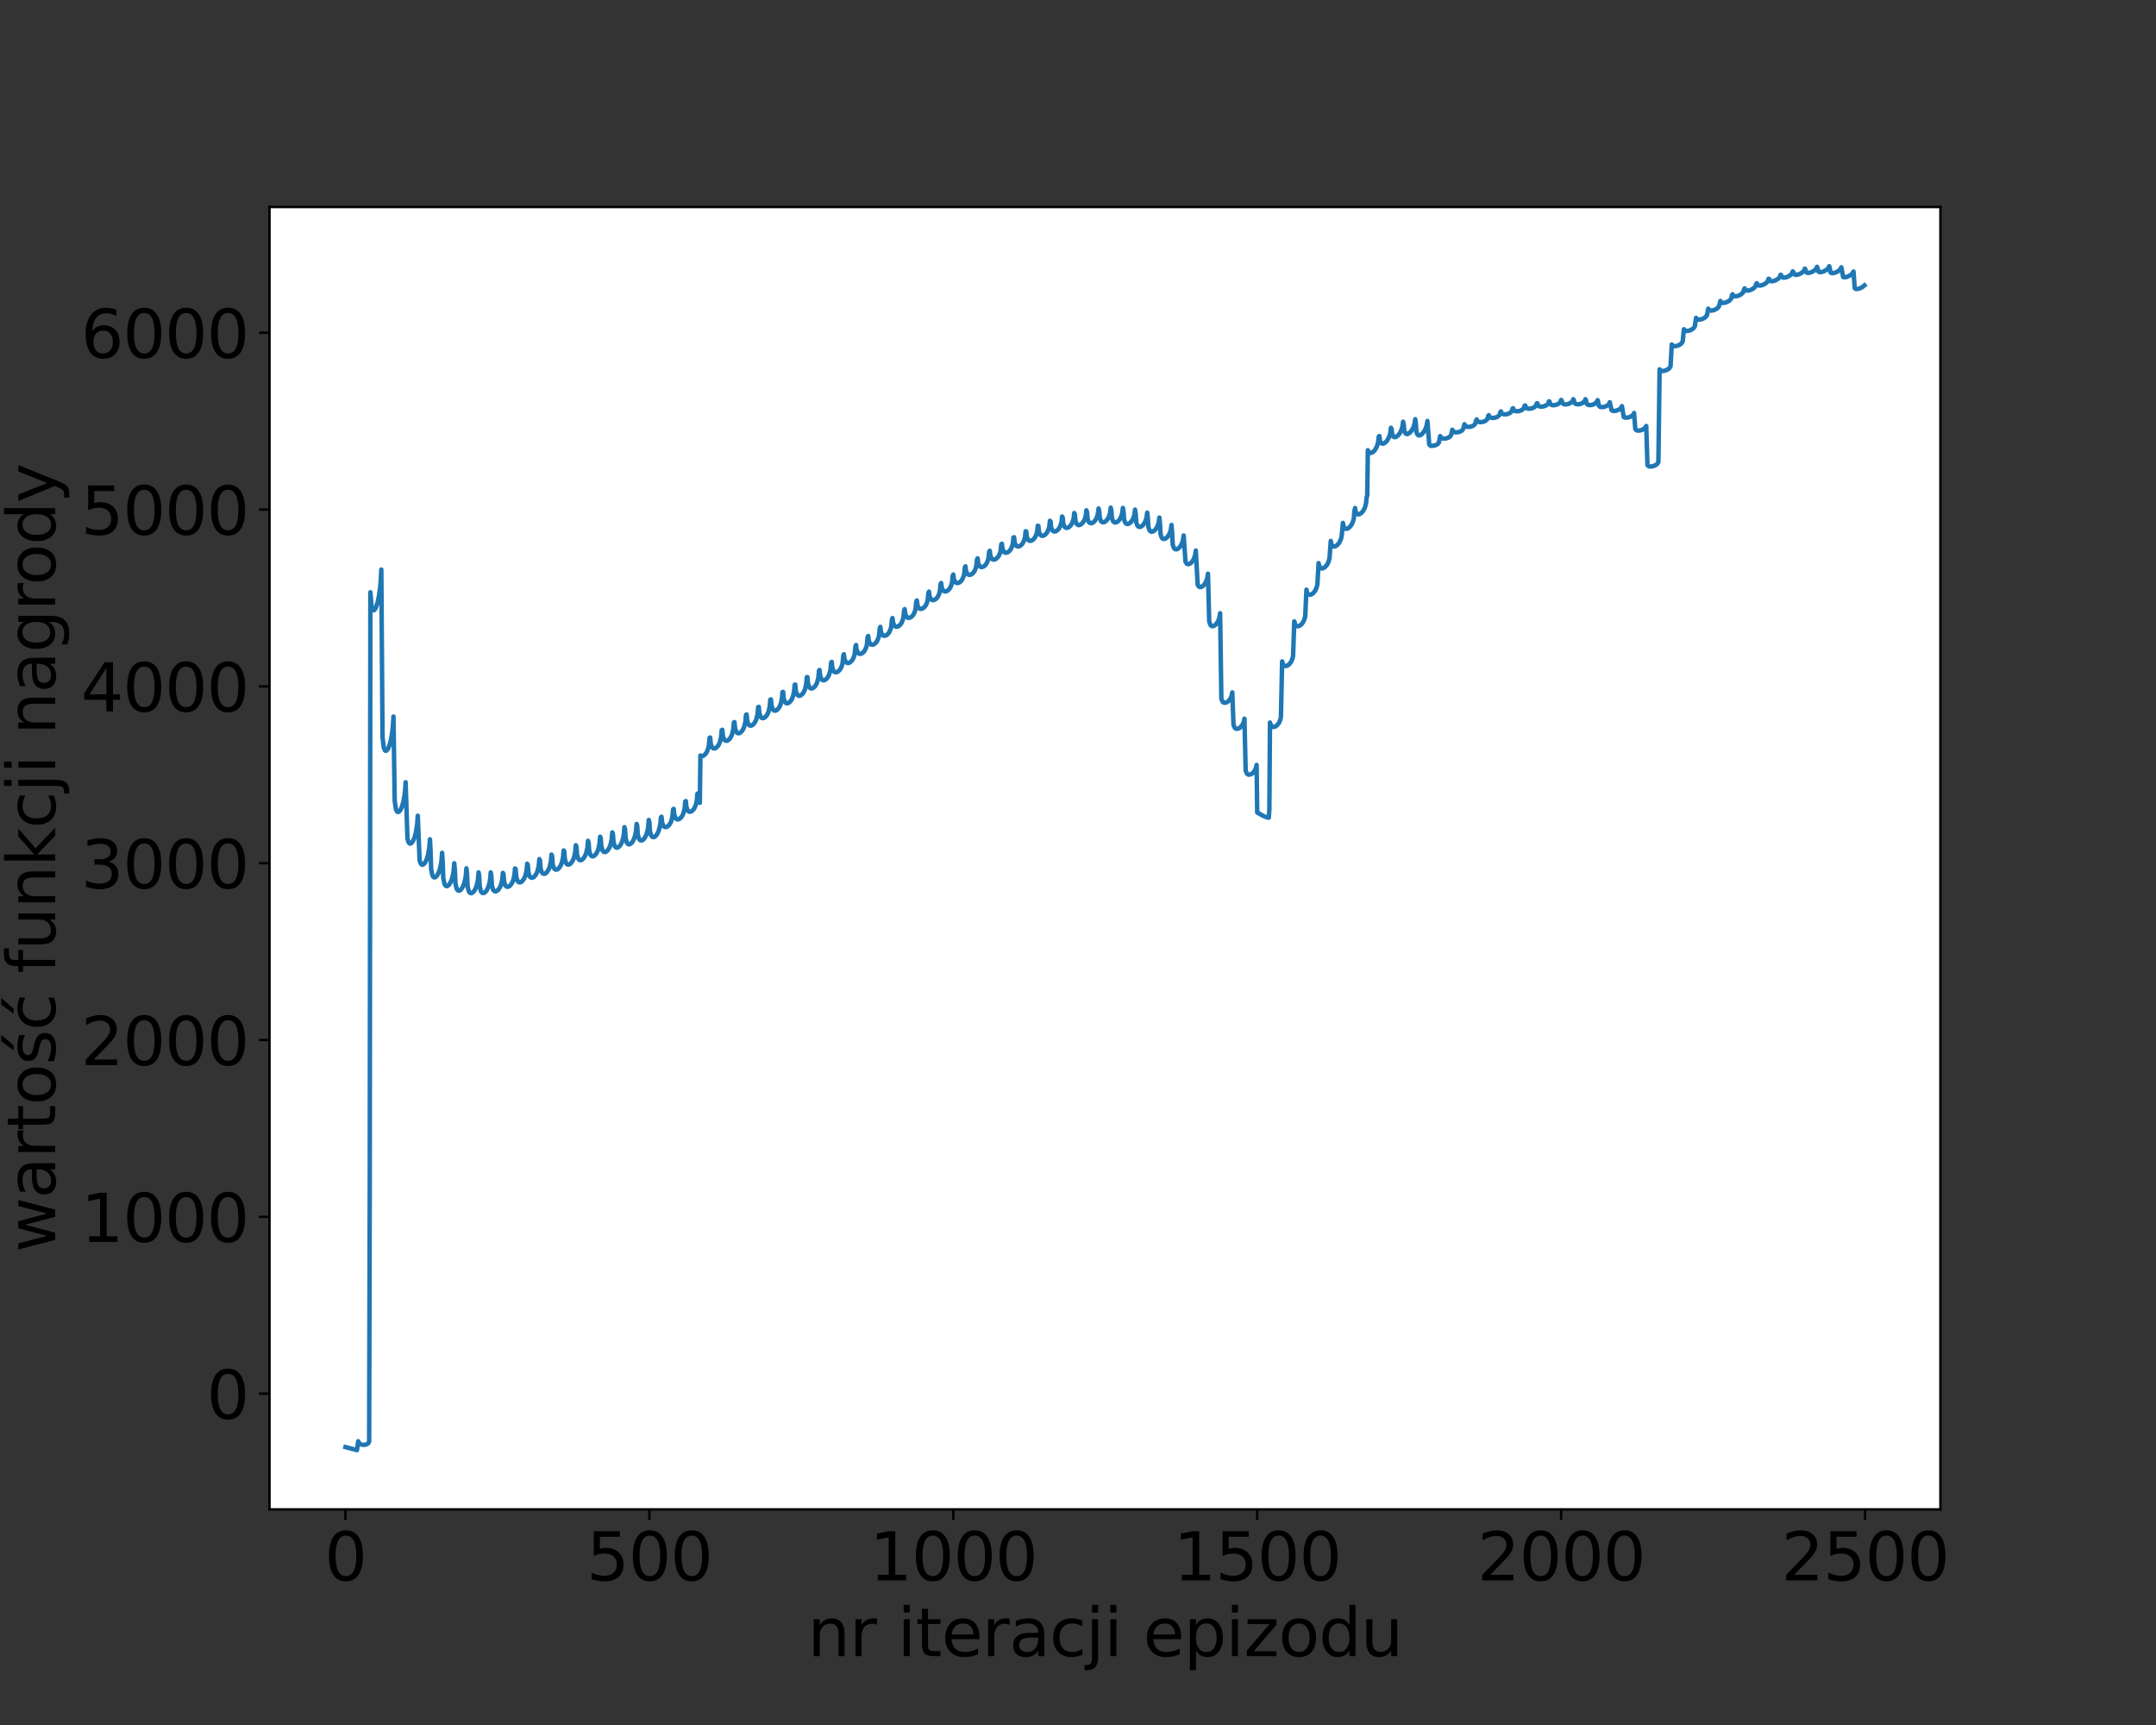 <?xml version="1.0" encoding="utf-8" standalone="no"?>
<!DOCTYPE svg PUBLIC "-//W3C//DTD SVG 1.1//EN"
  "http://www.w3.org/Graphics/SVG/1.1/DTD/svg11.dtd">
<svg height="576pt" version="1.1" viewBox="0 0 720 576" width="720pt" xmlns="http://www.w3.org/2000/svg" xmlns:xlink="http://www.w3.org/1999/xlink">
 <rect x="0" y="0" width="720" height="576" fill="#333333" stroke="none"/>
 <defs>
  <style type="text/css">*{stroke-linecap:butt;stroke-linejoin:round;}</style>
 </defs>
 <g id="figure_1">
  <g id="patch_1">
   <path d="M 0 576 
L 720 576 
L 720 0 
L 0 0 
z
" style="fill:none;"/>
  </g>
  <g id="axes_1">
   <g id="patch_2">
    <path d="M 90 504 
L 648 504 
L 648 69.12 
L 90 69.12 
z
" style="fill:#ffffff;"/>
   </g>
   <g id="matplotlib.axis_1">
    <g id="xtick_1">
     <g id="line2d_1">
      <defs>
       <path d="M 0 0 
L 0 3.5 
" id="m84326b8150" style="stroke:#000000;stroke-width:0.8;"/>
      </defs>
      <g>
       <use style="stroke:#000000;stroke-width:0.8;" x="115.364" xlink:href="#m84326b8150" y="504"/>
      </g>
     </g>
     <g id="text_1">
      <!-- 0 -->
      <g transform="translate(108.365 527.717)scale(0.22 -0.22)">
       <defs>
        <path d="M 2034 4250 
Q 1547 4250 1301 3770 
Q 1056 3291 1056 2328 
Q 1056 1369 1301 889 
Q 1547 409 2034 409 
Q 2525 409 2770 889 
Q 3016 1369 3016 2328 
Q 3016 3291 2770 3770 
Q 2525 4250 2034 4250 
z
M 2034 4750 
Q 2819 4750 3233 4129 
Q 3647 3509 3647 2328 
Q 3647 1150 3233 529 
Q 2819 -91 2034 -91 
Q 1250 -91 836 529 
Q 422 1150 422 2328 
Q 422 3509 836 4129 
Q 1250 4750 2034 4750 
z
" id="DejaVuSans-30" transform="scale(0.016)"/>
       </defs>
       <use xlink:href="#DejaVuSans-30"/>
      </g>
     </g>
    </g>
    <g id="xtick_2">
     <g id="line2d_2">
      <g>
       <use style="stroke:#000000;stroke-width:0.8;" x="216.859" xlink:href="#m84326b8150" y="504"/>
      </g>
     </g>
     <g id="text_2">
      <!-- 500 -->
      <g transform="translate(195.863 527.717)scale(0.22 -0.22)">
       <defs>
        <path d="M 691 4666 
L 3169 4666 
L 3169 4134 
L 1269 4134 
L 1269 2991 
Q 1406 3038 1543 3061 
Q 1681 3084 1819 3084 
Q 2600 3084 3056 2656 
Q 3513 2228 3513 1497 
Q 3513 744 3044 326 
Q 2575 -91 1722 -91 
Q 1428 -91 1123 -41 
Q 819 9 494 109 
L 494 744 
Q 775 591 1075 516 
Q 1375 441 1709 441 
Q 2250 441 2565 725 
Q 2881 1009 2881 1497 
Q 2881 1984 2565 2268 
Q 2250 2553 1709 2553 
Q 1456 2553 1204 2497 
Q 953 2441 691 2322 
L 691 4666 
z
" id="DejaVuSans-35" transform="scale(0.016)"/>
       </defs>
       <use xlink:href="#DejaVuSans-35"/>
       <use x="63.623" xlink:href="#DejaVuSans-30"/>
       <use x="127.246" xlink:href="#DejaVuSans-30"/>
      </g>
     </g>
    </g>
    <g id="xtick_3">
     <g id="line2d_3">
      <g>
       <use style="stroke:#000000;stroke-width:0.8;" x="318.354" xlink:href="#m84326b8150" y="504"/>
      </g>
     </g>
     <g id="text_3">
      <!-- 1000 -->
      <g transform="translate(290.359 527.717)scale(0.22 -0.22)">
       <defs>
        <path d="M 794 531 
L 1825 531 
L 1825 4091 
L 703 3866 
L 703 4441 
L 1819 4666 
L 2450 4666 
L 2450 531 
L 3481 531 
L 3481 0 
L 794 0 
L 794 531 
z
" id="DejaVuSans-31" transform="scale(0.016)"/>
       </defs>
       <use xlink:href="#DejaVuSans-31"/>
       <use x="63.623" xlink:href="#DejaVuSans-30"/>
       <use x="127.246" xlink:href="#DejaVuSans-30"/>
       <use x="190.869" xlink:href="#DejaVuSans-30"/>
      </g>
     </g>
    </g>
    <g id="xtick_4">
     <g id="line2d_4">
      <g>
       <use style="stroke:#000000;stroke-width:0.8;" x="419.849" xlink:href="#m84326b8150" y="504"/>
      </g>
     </g>
     <g id="text_4">
      <!-- 1500 -->
      <g transform="translate(391.854 527.717)scale(0.22 -0.22)">
       <use xlink:href="#DejaVuSans-31"/>
       <use x="63.623" xlink:href="#DejaVuSans-35"/>
       <use x="127.246" xlink:href="#DejaVuSans-30"/>
       <use x="190.869" xlink:href="#DejaVuSans-30"/>
      </g>
     </g>
    </g>
    <g id="xtick_5">
     <g id="line2d_5">
      <g>
       <use style="stroke:#000000;stroke-width:0.8;" x="521.344" xlink:href="#m84326b8150" y="504"/>
      </g>
     </g>
     <g id="text_5">
      <!-- 2000 -->
      <g transform="translate(493.349 527.717)scale(0.22 -0.22)">
       <defs>
        <path d="M 1228 531 
L 3431 531 
L 3431 0 
L 469 0 
L 469 531 
Q 828 903 1448 1529 
Q 2069 2156 2228 2338 
Q 2531 2678 2651 2914 
Q 2772 3150 2772 3378 
Q 2772 3750 2511 3984 
Q 2250 4219 1831 4219 
Q 1534 4219 1204 4116 
Q 875 4013 500 3803 
L 500 4441 
Q 881 4594 1212 4672 
Q 1544 4750 1819 4750 
Q 2544 4750 2975 4387 
Q 3406 4025 3406 3419 
Q 3406 3131 3298 2873 
Q 3191 2616 2906 2266 
Q 2828 2175 2409 1742 
Q 1991 1309 1228 531 
z
" id="DejaVuSans-32" transform="scale(0.016)"/>
       </defs>
       <use xlink:href="#DejaVuSans-32"/>
       <use x="63.623" xlink:href="#DejaVuSans-30"/>
       <use x="127.246" xlink:href="#DejaVuSans-30"/>
       <use x="190.869" xlink:href="#DejaVuSans-30"/>
      </g>
     </g>
    </g>
    <g id="xtick_6">
     <g id="line2d_6">
      <g>
       <use style="stroke:#000000;stroke-width:0.8;" x="622.839" xlink:href="#m84326b8150" y="504"/>
      </g>
     </g>
     <g id="text_6">
      <!-- 2500 -->
      <g transform="translate(594.844 527.717)scale(0.22 -0.22)">
       <use xlink:href="#DejaVuSans-32"/>
       <use x="63.623" xlink:href="#DejaVuSans-35"/>
       <use x="127.246" xlink:href="#DejaVuSans-30"/>
       <use x="190.869" xlink:href="#DejaVuSans-30"/>
      </g>
     </g>
    </g>
    <g id="text_7">
     <!-- nr iteracji epizodu -->
     <g transform="translate(269.689 553.008)scale(0.22 -0.22)">
      <defs>
       <path d="M 3513 2113 
L 3513 0 
L 2938 0 
L 2938 2094 
Q 2938 2591 2744 2837 
Q 2550 3084 2163 3084 
Q 1697 3084 1428 2787 
Q 1159 2491 1159 1978 
L 1159 0 
L 581 0 
L 581 3500 
L 1159 3500 
L 1159 2956 
Q 1366 3272 1645 3428 
Q 1925 3584 2291 3584 
Q 2894 3584 3203 3211 
Q 3513 2838 3513 2113 
z
" id="DejaVuSans-6e" transform="scale(0.016)"/>
       <path d="M 2631 2963 
Q 2534 3019 2420 3045 
Q 2306 3072 2169 3072 
Q 1681 3072 1420 2755 
Q 1159 2438 1159 1844 
L 1159 0 
L 581 0 
L 581 3500 
L 1159 3500 
L 1159 2956 
Q 1341 3275 1631 3429 
Q 1922 3584 2338 3584 
Q 2397 3584 2469 3576 
Q 2541 3569 2628 3553 
L 2631 2963 
z
" id="DejaVuSans-72" transform="scale(0.016)"/>
       <path id="DejaVuSans-20" transform="scale(0.016)"/>
       <path d="M 603 3500 
L 1178 3500 
L 1178 0 
L 603 0 
L 603 3500 
z
M 603 4863 
L 1178 4863 
L 1178 4134 
L 603 4134 
L 603 4863 
z
" id="DejaVuSans-69" transform="scale(0.016)"/>
       <path d="M 1172 4494 
L 1172 3500 
L 2356 3500 
L 2356 3053 
L 1172 3053 
L 1172 1153 
Q 1172 725 1289 603 
Q 1406 481 1766 481 
L 2356 481 
L 2356 0 
L 1766 0 
Q 1100 0 847 248 
Q 594 497 594 1153 
L 594 3053 
L 172 3053 
L 172 3500 
L 594 3500 
L 594 4494 
L 1172 4494 
z
" id="DejaVuSans-74" transform="scale(0.016)"/>
       <path d="M 3597 1894 
L 3597 1613 
L 953 1613 
Q 991 1019 1311 708 
Q 1631 397 2203 397 
Q 2534 397 2845 478 
Q 3156 559 3463 722 
L 3463 178 
Q 3153 47 2828 -22 
Q 2503 -91 2169 -91 
Q 1331 -91 842 396 
Q 353 884 353 1716 
Q 353 2575 817 3079 
Q 1281 3584 2069 3584 
Q 2775 3584 3186 3129 
Q 3597 2675 3597 1894 
z
M 3022 2063 
Q 3016 2534 2758 2815 
Q 2500 3097 2075 3097 
Q 1594 3097 1305 2825 
Q 1016 2553 972 2059 
L 3022 2063 
z
" id="DejaVuSans-65" transform="scale(0.016)"/>
       <path d="M 2194 1759 
Q 1497 1759 1228 1600 
Q 959 1441 959 1056 
Q 959 750 1161 570 
Q 1363 391 1709 391 
Q 2188 391 2477 730 
Q 2766 1069 2766 1631 
L 2766 1759 
L 2194 1759 
z
M 3341 1997 
L 3341 0 
L 2766 0 
L 2766 531 
Q 2569 213 2275 61 
Q 1981 -91 1556 -91 
Q 1019 -91 701 211 
Q 384 513 384 1019 
Q 384 1609 779 1909 
Q 1175 2209 1959 2209 
L 2766 2209 
L 2766 2266 
Q 2766 2663 2505 2880 
Q 2244 3097 1772 3097 
Q 1472 3097 1187 3025 
Q 903 2953 641 2809 
L 641 3341 
Q 956 3463 1253 3523 
Q 1550 3584 1831 3584 
Q 2591 3584 2966 3190 
Q 3341 2797 3341 1997 
z
" id="DejaVuSans-61" transform="scale(0.016)"/>
       <path d="M 3122 3366 
L 3122 2828 
Q 2878 2963 2633 3030 
Q 2388 3097 2138 3097 
Q 1578 3097 1268 2742 
Q 959 2388 959 1747 
Q 959 1106 1268 751 
Q 1578 397 2138 397 
Q 2388 397 2633 464 
Q 2878 531 3122 666 
L 3122 134 
Q 2881 22 2623 -34 
Q 2366 -91 2075 -91 
Q 1284 -91 818 406 
Q 353 903 353 1747 
Q 353 2603 823 3093 
Q 1294 3584 2113 3584 
Q 2378 3584 2631 3529 
Q 2884 3475 3122 3366 
z
" id="DejaVuSans-63" transform="scale(0.016)"/>
       <path d="M 603 3500 
L 1178 3500 
L 1178 -63 
Q 1178 -731 923 -1031 
Q 669 -1331 103 -1331 
L -116 -1331 
L -116 -844 
L 38 -844 
Q 366 -844 484 -692 
Q 603 -541 603 -63 
L 603 3500 
z
M 603 4863 
L 1178 4863 
L 1178 4134 
L 603 4134 
L 603 4863 
z
" id="DejaVuSans-6a" transform="scale(0.016)"/>
       <path d="M 1159 525 
L 1159 -1331 
L 581 -1331 
L 581 3500 
L 1159 3500 
L 1159 2969 
Q 1341 3281 1617 3432 
Q 1894 3584 2278 3584 
Q 2916 3584 3314 3078 
Q 3713 2572 3713 1747 
Q 3713 922 3314 415 
Q 2916 -91 2278 -91 
Q 1894 -91 1617 61 
Q 1341 213 1159 525 
z
M 3116 1747 
Q 3116 2381 2855 2742 
Q 2594 3103 2138 3103 
Q 1681 3103 1420 2742 
Q 1159 2381 1159 1747 
Q 1159 1113 1420 752 
Q 1681 391 2138 391 
Q 2594 391 2855 752 
Q 3116 1113 3116 1747 
z
" id="DejaVuSans-70" transform="scale(0.016)"/>
       <path d="M 353 3500 
L 3084 3500 
L 3084 2975 
L 922 459 
L 3084 459 
L 3084 0 
L 275 0 
L 275 525 
L 2438 3041 
L 353 3041 
L 353 3500 
z
" id="DejaVuSans-7a" transform="scale(0.016)"/>
       <path d="M 1959 3097 
Q 1497 3097 1228 2736 
Q 959 2375 959 1747 
Q 959 1119 1226 758 
Q 1494 397 1959 397 
Q 2419 397 2687 759 
Q 2956 1122 2956 1747 
Q 2956 2369 2687 2733 
Q 2419 3097 1959 3097 
z
M 1959 3584 
Q 2709 3584 3137 3096 
Q 3566 2609 3566 1747 
Q 3566 888 3137 398 
Q 2709 -91 1959 -91 
Q 1206 -91 779 398 
Q 353 888 353 1747 
Q 353 2609 779 3096 
Q 1206 3584 1959 3584 
z
" id="DejaVuSans-6f" transform="scale(0.016)"/>
       <path d="M 2906 2969 
L 2906 4863 
L 3481 4863 
L 3481 0 
L 2906 0 
L 2906 525 
Q 2725 213 2448 61 
Q 2172 -91 1784 -91 
Q 1150 -91 751 415 
Q 353 922 353 1747 
Q 353 2572 751 3078 
Q 1150 3584 1784 3584 
Q 2172 3584 2448 3432 
Q 2725 3281 2906 2969 
z
M 947 1747 
Q 947 1113 1208 752 
Q 1469 391 1925 391 
Q 2381 391 2643 752 
Q 2906 1113 2906 1747 
Q 2906 2381 2643 2742 
Q 2381 3103 1925 3103 
Q 1469 3103 1208 2742 
Q 947 2381 947 1747 
z
" id="DejaVuSans-64" transform="scale(0.016)"/>
       <path d="M 544 1381 
L 544 3500 
L 1119 3500 
L 1119 1403 
Q 1119 906 1312 657 
Q 1506 409 1894 409 
Q 2359 409 2629 706 
Q 2900 1003 2900 1516 
L 2900 3500 
L 3475 3500 
L 3475 0 
L 2900 0 
L 2900 538 
Q 2691 219 2414 64 
Q 2138 -91 1772 -91 
Q 1169 -91 856 284 
Q 544 659 544 1381 
z
M 1991 3584 
L 1991 3584 
z
" id="DejaVuSans-75" transform="scale(0.016)"/>
      </defs>
      <use xlink:href="#DejaVuSans-6e"/>
      <use x="63.379" xlink:href="#DejaVuSans-72"/>
      <use x="104.492" xlink:href="#DejaVuSans-20"/>
      <use x="136.279" xlink:href="#DejaVuSans-69"/>
      <use x="164.062" xlink:href="#DejaVuSans-74"/>
      <use x="203.271" xlink:href="#DejaVuSans-65"/>
      <use x="264.795" xlink:href="#DejaVuSans-72"/>
      <use x="305.908" xlink:href="#DejaVuSans-61"/>
      <use x="367.188" xlink:href="#DejaVuSans-63"/>
      <use x="422.168" xlink:href="#DejaVuSans-6a"/>
      <use x="449.951" xlink:href="#DejaVuSans-69"/>
      <use x="477.734" xlink:href="#DejaVuSans-20"/>
      <use x="509.521" xlink:href="#DejaVuSans-65"/>
      <use x="571.045" xlink:href="#DejaVuSans-70"/>
      <use x="634.521" xlink:href="#DejaVuSans-69"/>
      <use x="662.305" xlink:href="#DejaVuSans-7a"/>
      <use x="714.795" xlink:href="#DejaVuSans-6f"/>
      <use x="775.977" xlink:href="#DejaVuSans-64"/>
      <use x="839.453" xlink:href="#DejaVuSans-75"/>
     </g>
    </g>
   </g>
   <g id="matplotlib.axis_2">
    <g id="ytick_1">
     <g id="line2d_7">
      <defs>
       <path d="M 0 0 
L -3.5 0 
" id="m606a4a88c9" style="stroke:#000000;stroke-width:0.8;"/>
      </defs>
      <g>
       <use style="stroke:#000000;stroke-width:0.8;" x="90" xlink:href="#m606a4a88c9" y="465.366"/>
      </g>
     </g>
     <g id="text_8">
      <!-- 0 -->
      <g transform="translate(69.002 473.725)scale(0.22 -0.22)">
       <use xlink:href="#DejaVuSans-30"/>
      </g>
     </g>
    </g>
    <g id="ytick_2">
     <g id="line2d_8">
      <g>
       <use style="stroke:#000000;stroke-width:0.8;" x="90" xlink:href="#m606a4a88c9" y="406.324"/>
      </g>
     </g>
     <g id="text_9">
      <!-- 1000 -->
      <g transform="translate(27.01 414.683)scale(0.22 -0.22)">
       <use xlink:href="#DejaVuSans-31"/>
       <use x="63.623" xlink:href="#DejaVuSans-30"/>
       <use x="127.246" xlink:href="#DejaVuSans-30"/>
       <use x="190.869" xlink:href="#DejaVuSans-30"/>
      </g>
     </g>
    </g>
    <g id="ytick_3">
     <g id="line2d_9">
      <g>
       <use style="stroke:#000000;stroke-width:0.8;" x="90" xlink:href="#m606a4a88c9" y="347.282"/>
      </g>
     </g>
     <g id="text_10">
      <!-- 2000 -->
      <g transform="translate(27.01 355.64)scale(0.22 -0.22)">
       <use xlink:href="#DejaVuSans-32"/>
       <use x="63.623" xlink:href="#DejaVuSans-30"/>
       <use x="127.246" xlink:href="#DejaVuSans-30"/>
       <use x="190.869" xlink:href="#DejaVuSans-30"/>
      </g>
     </g>
    </g>
    <g id="ytick_4">
     <g id="line2d_10">
      <g>
       <use style="stroke:#000000;stroke-width:0.8;" x="90" xlink:href="#m606a4a88c9" y="288.24"/>
      </g>
     </g>
     <g id="text_11">
      <!-- 3000 -->
      <g transform="translate(27.01 296.598)scale(0.22 -0.22)">
       <defs>
        <path d="M 2597 2516 
Q 3050 2419 3304 2112 
Q 3559 1806 3559 1356 
Q 3559 666 3084 287 
Q 2609 -91 1734 -91 
Q 1441 -91 1130 -33 
Q 819 25 488 141 
L 488 750 
Q 750 597 1062 519 
Q 1375 441 1716 441 
Q 2309 441 2620 675 
Q 2931 909 2931 1356 
Q 2931 1769 2642 2001 
Q 2353 2234 1838 2234 
L 1294 2234 
L 1294 2753 
L 1863 2753 
Q 2328 2753 2575 2939 
Q 2822 3125 2822 3475 
Q 2822 3834 2567 4026 
Q 2313 4219 1838 4219 
Q 1578 4219 1281 4162 
Q 984 4106 628 3988 
L 628 4550 
Q 988 4650 1302 4700 
Q 1616 4750 1894 4750 
Q 2613 4750 3031 4423 
Q 3450 4097 3450 3541 
Q 3450 3153 3228 2886 
Q 3006 2619 2597 2516 
z
" id="DejaVuSans-33" transform="scale(0.016)"/>
       </defs>
       <use xlink:href="#DejaVuSans-33"/>
       <use x="63.623" xlink:href="#DejaVuSans-30"/>
       <use x="127.246" xlink:href="#DejaVuSans-30"/>
       <use x="190.869" xlink:href="#DejaVuSans-30"/>
      </g>
     </g>
    </g>
    <g id="ytick_5">
     <g id="line2d_11">
      <g>
       <use style="stroke:#000000;stroke-width:0.8;" x="90" xlink:href="#m606a4a88c9" y="229.198"/>
      </g>
     </g>
     <g id="text_12">
      <!-- 4000 -->
      <g transform="translate(27.01 237.556)scale(0.22 -0.22)">
       <defs>
        <path d="M 2419 4116 
L 825 1625 
L 2419 1625 
L 2419 4116 
z
M 2253 4666 
L 3047 4666 
L 3047 1625 
L 3713 1625 
L 3713 1100 
L 3047 1100 
L 3047 0 
L 2419 0 
L 2419 1100 
L 313 1100 
L 313 1709 
L 2253 4666 
z
" id="DejaVuSans-34" transform="scale(0.016)"/>
       </defs>
       <use xlink:href="#DejaVuSans-34"/>
       <use x="63.623" xlink:href="#DejaVuSans-30"/>
       <use x="127.246" xlink:href="#DejaVuSans-30"/>
       <use x="190.869" xlink:href="#DejaVuSans-30"/>
      </g>
     </g>
    </g>
    <g id="ytick_6">
     <g id="line2d_12">
      <g>
       <use style="stroke:#000000;stroke-width:0.8;" x="90" xlink:href="#m606a4a88c9" y="170.156"/>
      </g>
     </g>
     <g id="text_13">
      <!-- 5000 -->
      <g transform="translate(27.01 178.514)scale(0.22 -0.22)">
       <use xlink:href="#DejaVuSans-35"/>
       <use x="63.623" xlink:href="#DejaVuSans-30"/>
       <use x="127.246" xlink:href="#DejaVuSans-30"/>
       <use x="190.869" xlink:href="#DejaVuSans-30"/>
      </g>
     </g>
    </g>
    <g id="ytick_7">
     <g id="line2d_13">
      <g>
       <use style="stroke:#000000;stroke-width:0.8;" x="90" xlink:href="#m606a4a88c9" y="111.113"/>
      </g>
     </g>
     <g id="text_14">
      <!-- 6000 -->
      <g transform="translate(27.01 119.472)scale(0.22 -0.22)">
       <defs>
        <path d="M 2113 2584 
Q 1688 2584 1439 2293 
Q 1191 2003 1191 1497 
Q 1191 994 1439 701 
Q 1688 409 2113 409 
Q 2538 409 2786 701 
Q 3034 994 3034 1497 
Q 3034 2003 2786 2293 
Q 2538 2584 2113 2584 
z
M 3366 4563 
L 3366 3988 
Q 3128 4100 2886 4159 
Q 2644 4219 2406 4219 
Q 1781 4219 1451 3797 
Q 1122 3375 1075 2522 
Q 1259 2794 1537 2939 
Q 1816 3084 2150 3084 
Q 2853 3084 3261 2657 
Q 3669 2231 3669 1497 
Q 3669 778 3244 343 
Q 2819 -91 2113 -91 
Q 1303 -91 875 529 
Q 447 1150 447 2328 
Q 447 3434 972 4092 
Q 1497 4750 2381 4750 
Q 2619 4750 2861 4703 
Q 3103 4656 3366 4563 
z
" id="DejaVuSans-36" transform="scale(0.016)"/>
       </defs>
       <use xlink:href="#DejaVuSans-36"/>
       <use x="63.623" xlink:href="#DejaVuSans-30"/>
       <use x="127.246" xlink:href="#DejaVuSans-30"/>
       <use x="190.869" xlink:href="#DejaVuSans-30"/>
      </g>
     </g>
    </g>
    <g id="text_15">
     <!-- wartość funkcji nagrody -->
     <g transform="translate(18.435 418.172)rotate(-90)scale(0.22 -0.22)">
      <defs>
       <path d="M 269 3500 
L 844 3500 
L 1563 769 
L 2278 3500 
L 2956 3500 
L 3675 769 
L 4391 3500 
L 4966 3500 
L 4050 0 
L 3372 0 
L 2619 2869 
L 1863 0 
L 1184 0 
L 269 3500 
z
" id="DejaVuSans-77" transform="scale(0.016)"/>
       <path d="M 2242 5119 
L 2864 5119 
L 1846 3944 
L 1367 3944 
L 2242 5119 
z
M 2834 3397 
L 2834 2853 
Q 2591 2978 2328 3040 
Q 2066 3103 1784 3103 
Q 1356 3103 1142 2972 
Q 928 2841 928 2578 
Q 928 2378 1081 2264 
Q 1234 2150 1697 2047 
L 1894 2003 
Q 2506 1872 2764 1633 
Q 3022 1394 3022 966 
Q 3022 478 2636 193 
Q 2250 -91 1575 -91 
Q 1294 -91 989 -36 
Q 684 19 347 128 
L 347 722 
Q 666 556 975 473 
Q 1284 391 1588 391 
Q 1994 391 2212 530 
Q 2431 669 2431 922 
Q 2431 1156 2273 1281 
Q 2116 1406 1581 1522 
L 1381 1569 
Q 847 1681 609 1914 
Q 372 2147 372 2553 
Q 372 3047 722 3315 
Q 1072 3584 1716 3584 
Q 2034 3584 2315 3537 
Q 2597 3491 2834 3397 
z
" id="DejaVuSans-15b" transform="scale(0.016)"/>
       <path d="M 3122 3366 
L 3122 2828 
Q 2878 2963 2633 3030 
Q 2388 3097 2138 3097 
Q 1578 3097 1268 2742 
Q 959 2388 959 1747 
Q 959 1106 1268 751 
Q 1578 397 2138 397 
Q 2388 397 2633 464 
Q 2878 531 3122 666 
L 3122 134 
Q 2881 22 2623 -34 
Q 2366 -91 2075 -91 
Q 1284 -91 818 406 
Q 353 903 353 1747 
Q 353 2603 823 3093 
Q 1294 3584 2113 3584 
Q 2378 3584 2631 3529 
Q 2884 3475 3122 3366 
z
M 2466 5119 
L 3088 5119 
L 2070 3944 
L 1591 3944 
L 2466 5119 
z
" id="DejaVuSans-107" transform="scale(0.016)"/>
       <path d="M 2375 4863 
L 2375 4384 
L 1825 4384 
Q 1516 4384 1395 4259 
Q 1275 4134 1275 3809 
L 1275 3500 
L 2222 3500 
L 2222 3053 
L 1275 3053 
L 1275 0 
L 697 0 
L 697 3053 
L 147 3053 
L 147 3500 
L 697 3500 
L 697 3744 
Q 697 4328 969 4595 
Q 1241 4863 1831 4863 
L 2375 4863 
z
" id="DejaVuSans-66" transform="scale(0.016)"/>
       <path d="M 581 4863 
L 1159 4863 
L 1159 1991 
L 2875 3500 
L 3609 3500 
L 1753 1863 
L 3688 0 
L 2938 0 
L 1159 1709 
L 1159 0 
L 581 0 
L 581 4863 
z
" id="DejaVuSans-6b" transform="scale(0.016)"/>
       <path d="M 2906 1791 
Q 2906 2416 2648 2759 
Q 2391 3103 1925 3103 
Q 1463 3103 1205 2759 
Q 947 2416 947 1791 
Q 947 1169 1205 825 
Q 1463 481 1925 481 
Q 2391 481 2648 825 
Q 2906 1169 2906 1791 
z
M 3481 434 
Q 3481 -459 3084 -895 
Q 2688 -1331 1869 -1331 
Q 1566 -1331 1297 -1286 
Q 1028 -1241 775 -1147 
L 775 -588 
Q 1028 -725 1275 -790 
Q 1522 -856 1778 -856 
Q 2344 -856 2625 -561 
Q 2906 -266 2906 331 
L 2906 616 
Q 2728 306 2450 153 
Q 2172 0 1784 0 
Q 1141 0 747 490 
Q 353 981 353 1791 
Q 353 2603 747 3093 
Q 1141 3584 1784 3584 
Q 2172 3584 2450 3431 
Q 2728 3278 2906 2969 
L 2906 3500 
L 3481 3500 
L 3481 434 
z
" id="DejaVuSans-67" transform="scale(0.016)"/>
       <path d="M 2059 -325 
Q 1816 -950 1584 -1140 
Q 1353 -1331 966 -1331 
L 506 -1331 
L 506 -850 
L 844 -850 
Q 1081 -850 1212 -737 
Q 1344 -625 1503 -206 
L 1606 56 
L 191 3500 
L 800 3500 
L 1894 763 
L 2988 3500 
L 3597 3500 
L 2059 -325 
z
" id="DejaVuSans-79" transform="scale(0.016)"/>
      </defs>
      <use xlink:href="#DejaVuSans-77"/>
      <use x="81.787" xlink:href="#DejaVuSans-61"/>
      <use x="143.066" xlink:href="#DejaVuSans-72"/>
      <use x="184.18" xlink:href="#DejaVuSans-74"/>
      <use x="223.389" xlink:href="#DejaVuSans-6f"/>
      <use x="284.57" xlink:href="#DejaVuSans-15b"/>
      <use x="336.67" xlink:href="#DejaVuSans-107"/>
      <use x="391.65" xlink:href="#DejaVuSans-20"/>
      <use x="423.438" xlink:href="#DejaVuSans-66"/>
      <use x="458.643" xlink:href="#DejaVuSans-75"/>
      <use x="522.021" xlink:href="#DejaVuSans-6e"/>
      <use x="585.4" xlink:href="#DejaVuSans-6b"/>
      <use x="643.311" xlink:href="#DejaVuSans-63"/>
      <use x="698.291" xlink:href="#DejaVuSans-6a"/>
      <use x="726.074" xlink:href="#DejaVuSans-69"/>
      <use x="753.857" xlink:href="#DejaVuSans-20"/>
      <use x="785.645" xlink:href="#DejaVuSans-6e"/>
      <use x="849.023" xlink:href="#DejaVuSans-61"/>
      <use x="910.303" xlink:href="#DejaVuSans-67"/>
      <use x="973.779" xlink:href="#DejaVuSans-72"/>
      <use x="1012.643" xlink:href="#DejaVuSans-6f"/>
      <use x="1073.824" xlink:href="#DejaVuSans-64"/>
      <use x="1137.301" xlink:href="#DejaVuSans-79"/>
     </g>
    </g>
   </g>
   <g id="line2d_14">
    <path clip-path="url(#pfe95bcf946)" d="M 115.364 483.197 
L 119.22 484.22 
L 119.626 481.255 
L 120.032 482.01 
L 120.641 482.341 
L 121.453 482.459 
L 122.265 482.346 
L 122.874 482.019 
L 123.077 481.789 
L 123.28 481.345 
L 123.483 393.012 
L 123.686 197.773 
L 124.092 202.396 
L 124.498 203.593 
L 124.701 203.763 
L 124.904 203.752 
L 125.31 203.316 
L 125.716 202.419 
L 126.122 201.068 
L 126.528 199.153 
L 126.934 196.276 
L 127.137 194.055 
L 127.34 190.183 
L 127.746 246.182 
L 128.152 249.62 
L 128.558 250.562 
L 128.761 250.701 
L 128.964 250.696 
L 129.37 250.346 
L 129.776 249.612 
L 130.182 248.495 
L 130.588 246.897 
L 130.994 244.482 
L 131.197 242.603 
L 131.4 239.256 
L 131.806 267.364 
L 132.212 270.226 
L 132.618 271.024 
L 133.024 271.141 
L 133.43 270.852 
L 133.836 270.239 
L 134.242 269.299 
L 134.648 267.944 
L 135.054 265.866 
L 135.257 264.222 
L 135.46 261.205 
L 136.069 280.046 
L 136.475 281.336 
L 136.881 281.7 
L 137.287 281.608 
L 137.693 281.189 
L 138.099 280.473 
L 138.505 279.421 
L 138.911 277.88 
L 139.316 275.248 
L 139.519 272.386 
L 140.128 287.267 
L 140.534 288.433 
L 140.94 288.764 
L 141.346 288.685 
L 141.752 288.316 
L 142.158 287.682 
L 142.564 286.744 
L 142.97 285.36 
L 143.376 282.958 
L 143.579 280.262 
L 143.782 283.897 
L 143.985 290.229 
L 144.391 292.273 
L 144.797 292.882 
L 145.203 292.98 
L 145.609 292.76 
L 146.015 292.281 
L 146.421 291.534 
L 146.827 290.445 
L 147.233 288.756 
L 147.436 287.395 
L 147.639 284.774 
L 147.842 287.766 
L 148.045 293.333 
L 148.451 295.228 
L 148.857 295.792 
L 149.263 295.885 
L 149.669 295.689 
L 150.075 295.257 
L 150.481 294.581 
L 150.887 293.59 
L 151.293 292.036 
L 151.496 290.768 
L 151.699 288.257 
L 151.902 290.401 
L 152.105 295.037 
L 152.511 296.792 
L 152.917 297.33 
L 153.323 297.42 
L 153.729 297.231 
L 154.135 296.81 
L 154.541 296.149 
L 154.947 295.179 
L 155.353 293.659 
L 155.556 292.42 
L 155.759 289.947 
L 155.962 291.784 
L 156.165 296.025 
L 156.571 297.671 
L 156.977 298.171 
L 157.383 298.257 
L 157.789 298.089 
L 158.195 297.71 
L 158.601 297.113 
L 159.007 296.23 
L 159.413 294.832 
L 159.616 293.676 
L 159.819 291.293 
L 160.022 292.535 
L 160.224 296.112 
L 160.63 297.643 
L 161.036 298.123 
L 161.442 298.208 
L 161.848 298.043 
L 162.254 297.67 
L 162.66 297.079 
L 163.066 296.206 
L 163.472 294.825 
L 163.675 293.684 
L 163.878 291.319 
L 164.081 292.392 
L 164.284 295.725 
L 164.69 297.136 
L 165.096 297.56 
L 165.502 297.641 
L 165.908 297.508 
L 166.314 297.196 
L 166.923 296.361 
L 167.329 295.433 
L 167.735 293.734 
L 167.938 291.487 
L 168.141 291.857 
L 168.344 294.388 
L 168.75 295.642 
L 169.156 296.051 
L 169.562 296.131 
L 169.968 295.998 
L 170.374 295.687 
L 170.983 294.854 
L 171.389 293.928 
L 171.795 292.235 
L 171.998 289.988 
L 172.201 290.276 
L 172.404 292.781 
L 172.81 294.126 
L 173.216 294.572 
L 173.622 294.653 
L 174.028 294.516 
L 174.434 294.198 
L 175.043 293.35 
L 175.449 292.407 
L 175.855 290.683 
L 176.058 288.404 
L 176.261 288.777 
L 176.464 291.34 
L 176.87 292.61 
L 177.276 293.023 
L 177.682 293.102 
L 178.088 292.966 
L 178.494 292.648 
L 179.103 291.8 
L 179.509 290.859 
L 179.915 289.141 
L 180.118 286.863 
L 180.321 287.231 
L 180.524 289.929 
L 180.929 291.281 
L 181.335 291.722 
L 181.741 291.803 
L 182.147 291.658 
L 182.553 291.325 
L 183.162 290.44 
L 183.568 289.461 
L 183.974 287.678 
L 184.177 285.353 
L 184.38 285.842 
L 184.583 288.57 
L 184.989 289.893 
L 185.395 290.32 
L 185.801 290.399 
L 186.207 290.254 
L 186.613 289.922 
L 187.222 289.038 
L 187.628 288.06 
L 188.034 286.284 
L 188.237 283.971 
L 188.44 284.335 
L 188.643 286.924 
L 189.049 288.219 
L 189.455 288.642 
L 189.861 288.72 
L 190.267 288.574 
L 190.673 288.239 
L 191.282 287.35 
L 191.688 286.367 
L 192.094 284.575 
L 192.297 282.234 
L 192.5 282.699 
L 192.703 285.419 
L 193.109 286.744 
L 193.515 287.171 
L 193.921 287.249 
L 194.327 287.103 
L 194.733 286.768 
L 195.342 285.879 
L 195.748 284.896 
L 196.154 283.111 
L 196.357 280.759 
L 196.56 281.266 
L 196.763 284.08 
L 197.169 285.442 
L 197.575 285.882 
L 197.981 285.96 
L 198.387 285.811 
L 198.793 285.469 
L 199.402 284.565 
L 199.808 283.566 
L 200.214 281.75 
L 200.417 279.384 
L 200.62 279.886 
L 200.823 282.666 
L 201.229 284.011 
L 201.635 284.443 
L 202.04 284.521 
L 202.446 284.371 
L 202.852 284.029 
L 203.461 283.125 
L 203.867 282.126 
L 204.273 280.316 
L 204.476 277.952 
L 204.679 278.425 
L 204.882 281.193 
L 205.288 282.542 
L 205.694 282.977 
L 206.1 283.053 
L 206.506 282.891 
L 206.912 282.528 
L 207.318 281.955 
L 207.724 281.106 
L 208.13 279.755 
L 208.333 278.624 
L 208.536 276.205 
L 208.739 276.92 
L 208.942 279.977 
L 209.348 281.404 
L 209.754 281.856 
L 210.16 281.935 
L 210.566 281.773 
L 210.972 281.411 
L 211.378 280.837 
L 211.784 279.988 
L 212.19 278.64 
L 212.393 277.52 
L 212.596 275.114 
L 212.799 275.752 
L 213.002 278.73 
L 213.408 280.14 
L 213.814 280.59 
L 214.22 280.667 
L 214.626 280.504 
L 215.032 280.14 
L 215.438 279.565 
L 215.844 278.713 
L 216.25 277.358 
L 216.453 276.224 
L 216.656 273.799 
L 216.859 274.512 
L 217.062 277.574 
L 217.468 279.003 
L 217.874 279.456 
L 218.28 279.533 
L 218.686 279.371 
L 219.092 279.006 
L 219.498 278.43 
L 219.904 277.578 
L 220.31 276.224 
L 220.513 275.209 
L 220.716 272.937 
L 220.919 272.723 
L 221.122 274.677 
L 221.528 275.763 
L 221.934 276.127 
L 222.34 276.199 
L 222.745 276.079 
L 223.354 275.594 
L 223.76 275.037 
L 224.166 274.183 
L 224.572 272.588 
L 224.775 270.283 
L 224.978 270.093 
L 225.181 272.08 
L 225.587 273.177 
L 225.993 273.543 
L 226.399 273.614 
L 226.805 273.494 
L 227.414 273.005 
L 227.82 272.444 
L 228.226 271.586 
L 228.632 269.983 
L 228.835 267.666 
L 229.038 267.495 
L 229.241 269.519 
L 229.647 270.631 
L 230.053 271.001 
L 230.459 271.072 
L 230.865 270.948 
L 231.474 270.449 
L 231.88 269.879 
L 232.286 269.007 
L 232.692 267.382 
L 232.895 265.054 
L 233.098 264.903 
L 233.301 266.952 
L 233.707 268.072 
L 233.91 252.272 
L 234.316 252.472 
L 234.722 252.437 
L 235.128 252.226 
L 235.737 251.586 
L 236.143 250.879 
L 236.549 249.734 
L 236.752 248.747 
L 236.955 246.399 
L 237.158 246.262 
L 237.361 248.348 
L 237.767 249.485 
L 238.173 249.862 
L 238.579 249.932 
L 238.985 249.803 
L 239.594 249.291 
L 240 248.707 
L 240.406 247.816 
L 240.812 246.159 
L 241.015 243.804 
L 241.218 243.682 
L 241.421 245.788 
L 241.827 246.931 
L 242.233 247.308 
L 242.639 247.378 
L 243.045 247.248 
L 243.653 246.732 
L 244.059 246.144 
L 244.465 245.248 
L 244.871 243.586 
L 245.074 241.224 
L 245.277 241.118 
L 245.48 243.249 
L 245.886 244.402 
L 246.292 244.782 
L 246.698 244.852 
L 247.104 244.719 
L 247.713 244.199 
L 248.119 243.607 
L 248.525 242.705 
L 248.931 241.032 
L 249.134 238.667 
L 249.337 238.572 
L 249.54 240.716 
L 249.946 241.872 
L 250.352 242.252 
L 250.758 242.321 
L 251.164 242.188 
L 251.773 241.664 
L 252.179 241.068 
L 252.585 240.161 
L 252.991 238.483 
L 253.194 236.114 
L 253.397 236.037 
L 253.6 238.205 
L 254.006 239.371 
L 254.412 239.753 
L 254.818 239.822 
L 255.224 239.687 
L 255.833 239.162 
L 256.239 238.565 
L 256.645 237.657 
L 257.051 235.974 
L 257.254 233.606 
L 257.457 233.533 
L 257.66 235.703 
L 258.066 236.867 
L 258.472 237.248 
L 258.878 237.317 
L 259.284 237.181 
L 259.893 236.652 
L 260.299 236.051 
L 260.705 235.138 
L 261.111 233.45 
L 261.314 231.082 
L 261.517 231.03 
L 261.72 233.225 
L 262.126 234.398 
L 262.532 234.782 
L 262.938 234.85 
L 263.344 234.714 
L 263.953 234.189 
L 264.359 233.593 
L 264.764 232.686 
L 265.17 231.008 
L 265.373 228.648 
L 265.576 228.579 
L 265.779 230.744 
L 266.185 231.905 
L 266.591 232.285 
L 266.997 232.352 
L 267.403 232.216 
L 268.012 231.687 
L 268.418 231.087 
L 268.824 230.175 
L 269.23 228.492 
L 269.433 226.135 
L 269.636 226.092 
L 269.839 228.284 
L 270.245 229.453 
L 270.651 229.835 
L 271.057 229.902 
L 271.463 229.777 
L 272.072 229.288 
L 272.478 228.729 
L 272.884 227.875 
L 273.29 226.281 
L 273.493 223.963 
L 273.696 223.725 
L 273.899 225.671 
L 274.305 226.751 
L 274.711 227.109 
L 275.117 227.175 
L 275.523 227.05 
L 276.132 226.556 
L 276.538 225.993 
L 276.944 225.134 
L 277.35 223.536 
L 277.553 221.222 
L 277.756 221.011 
L 277.959 222.982 
L 278.365 224.07 
L 278.771 224.43 
L 279.177 224.496 
L 279.786 224.283 
L 280.395 223.738 
L 280.801 223.127 
L 281.207 222.126 
L 281.41 221.246 
L 281.613 218.974 
L 281.816 218.457 
L 282.019 220.065 
L 282.425 221.015 
L 282.831 221.338 
L 283.237 221.403 
L 283.846 221.19 
L 284.455 220.64 
L 284.861 220.025 
L 285.267 219.018 
L 285.469 218.136 
L 285.672 215.869 
L 285.875 215.376 
L 286.078 217.005 
L 286.484 217.962 
L 286.89 218.287 
L 287.296 218.351 
L 287.905 218.139 
L 288.514 217.593 
L 288.92 216.982 
L 289.326 215.981 
L 289.529 215.102 
L 289.732 212.846 
L 289.935 212.353 
L 290.138 213.971 
L 290.544 214.921 
L 290.95 215.244 
L 291.356 215.308 
L 291.965 215.094 
L 292.574 214.542 
L 292.98 213.927 
L 293.386 212.92 
L 293.589 212.039 
L 293.792 209.793 
L 293.995 209.329 
L 294.198 210.969 
L 294.604 211.927 
L 295.01 212.251 
L 295.416 212.315 
L 296.025 212.106 
L 296.634 211.568 
L 297.04 210.967 
L 297.446 209.981 
L 297.649 209.115 
L 297.852 206.885 
L 298.055 206.388 
L 298.258 207.977 
L 298.664 208.912 
L 299.07 209.23 
L 299.476 209.293 
L 300.085 209.082 
L 300.694 208.54 
L 301.1 207.933 
L 301.506 206.942 
L 301.709 206.074 
L 301.912 203.858 
L 302.115 203.395 
L 302.318 205.007 
L 302.724 205.95 
L 303.13 206.27 
L 303.536 206.333 
L 304.145 206.13 
L 304.754 205.605 
L 305.16 205.018 
L 305.566 204.054 
L 305.769 203.206 
L 305.972 201.011 
L 306.175 200.503 
L 306.377 202.047 
L 306.783 202.96 
L 307.189 203.271 
L 307.595 203.334 
L 308.204 203.129 
L 308.813 202.6 
L 309.219 202.008 
L 309.625 201.038 
L 309.828 200.189 
L 310.031 198.011 
L 310.234 197.543 
L 310.437 199.112 
L 310.843 200.033 
L 311.249 200.346 
L 311.655 200.408 
L 312.264 200.206 
L 312.873 199.683 
L 313.279 199.099 
L 313.685 198.14 
L 313.888 197.3 
L 314.091 195.144 
L 314.294 194.679 
L 314.497 196.231 
L 314.903 197.142 
L 315.309 197.451 
L 315.715 197.513 
L 316.324 197.309 
L 316.933 196.781 
L 317.339 196.192 
L 317.745 195.229 
L 317.948 194.387 
L 318.151 192.253 
L 318.354 191.835 
L 318.557 193.417 
L 318.963 194.336 
L 319.369 194.648 
L 319.775 194.709 
L 320.384 194.505 
L 320.993 193.98 
L 321.399 193.393 
L 321.805 192.435 
L 322.008 191.597 
L 322.211 189.489 
L 322.414 189.101 
L 322.617 190.688 
L 323.023 191.606 
L 323.429 191.917 
L 323.835 191.978 
L 324.444 191.771 
L 325.053 191.24 
L 325.459 190.65 
L 325.865 189.687 
L 326.068 188.849 
L 326.271 186.768 
L 326.474 186.438 
L 326.677 188.063 
L 327.083 188.991 
L 327.488 189.303 
L 327.894 189.364 
L 328.503 189.155 
L 329.112 188.623 
L 329.518 188.032 
L 329.924 187.068 
L 330.127 186.233 
L 330.33 184.185 
L 330.533 183.916 
L 330.736 185.573 
L 331.142 186.508 
L 331.548 186.821 
L 331.954 186.881 
L 332.563 186.669 
L 333.172 186.132 
L 333.578 185.536 
L 333.984 184.569 
L 334.187 183.735 
L 334.39 181.73 
L 334.593 181.554 
L 334.796 183.269 
L 335.202 184.217 
L 335.608 184.533 
L 336.014 184.592 
L 336.623 184.378 
L 337.232 183.836 
L 337.638 183.236 
L 338.044 182.266 
L 338.247 181.432 
L 338.45 179.47 
L 338.653 179.388 
L 338.856 181.163 
L 339.262 182.124 
L 339.668 182.442 
L 340.074 182.501 
L 340.683 182.283 
L 341.292 181.736 
L 341.698 181.133 
L 342.104 180.159 
L 342.307 179.328 
L 342.51 177.404 
L 342.713 177.418 
L 342.916 179.26 
L 343.322 180.235 
L 343.728 180.555 
L 344.134 180.613 
L 344.743 180.392 
L 345.352 179.84 
L 345.758 179.233 
L 346.164 178.257 
L 346.367 177.426 
L 346.57 175.541 
L 346.773 175.655 
L 346.976 177.568 
L 347.382 178.556 
L 347.788 178.878 
L 348.193 178.936 
L 348.802 178.712 
L 349.411 178.156 
L 349.817 177.545 
L 350.223 176.566 
L 350.426 175.738 
L 350.629 173.89 
L 350.832 174.112 
L 351.035 176.105 
L 351.441 177.109 
L 351.847 177.433 
L 352.253 177.491 
L 352.862 177.264 
L 353.471 176.702 
L 353.877 176.088 
L 354.283 175.106 
L 354.486 174.28 
L 354.689 172.47 
L 354.892 172.806 
L 355.095 174.885 
L 355.501 175.903 
L 355.907 176.229 
L 356.313 176.286 
L 356.922 176.056 
L 357.531 175.491 
L 357.937 174.874 
L 358.343 173.89 
L 358.546 173.067 
L 358.749 171.294 
L 358.952 171.756 
L 359.155 173.936 
L 359.561 174.97 
L 359.967 175.299 
L 360.373 175.356 
L 360.982 175.123 
L 361.591 174.553 
L 361.997 173.932 
L 362.403 172.947 
L 362.606 172.126 
L 362.809 170.391 
L 363.012 170.989 
L 363.215 173.278 
L 363.621 174.327 
L 364.027 174.659 
L 364.433 174.715 
L 364.839 174.595 
L 365.448 174.137 
L 366.057 173.282 
L 366.463 172.296 
L 366.666 171.479 
L 366.869 169.781 
L 367.072 170.535 
L 367.275 172.955 
L 367.681 174.022 
L 368.087 174.356 
L 368.493 174.412 
L 368.899 174.29 
L 369.507 173.829 
L 370.116 172.97 
L 370.522 171.984 
L 370.725 171.171 
L 370.928 169.511 
L 371.131 170.435 
L 371.334 172.999 
L 371.74 174.082 
L 372.146 174.418 
L 372.552 174.473 
L 372.958 174.35 
L 373.567 173.885 
L 374.176 173.024 
L 374.582 172.038 
L 374.785 171.23 
L 374.988 169.608 
L 375.191 170.737 
L 375.394 173.482 
L 375.8 174.584 
L 376.206 174.922 
L 376.612 174.977 
L 377.018 174.853 
L 377.627 174.386 
L 378.236 173.524 
L 378.642 172.541 
L 378.845 171.741 
L 379.048 170.159 
L 379.251 171.507 
L 379.454 174.443 
L 379.86 175.559 
L 380.266 175.9 
L 380.672 175.954 
L 381.078 175.828 
L 381.687 175.359 
L 382.296 174.495 
L 382.702 173.514 
L 382.905 172.72 
L 383.108 171.178 
L 383.311 172.819 
L 383.514 176.023 
L 383.92 177.16 
L 384.326 177.503 
L 384.732 177.557 
L 385.138 177.429 
L 385.747 176.956 
L 386.356 176.087 
L 386.762 175.106 
L 386.965 174.317 
L 387.168 172.813 
L 387.371 174.844 
L 387.574 178.415 
L 387.98 179.576 
L 388.386 179.922 
L 388.792 179.976 
L 389.198 179.847 
L 389.807 179.372 
L 390.415 178.503 
L 390.821 177.526 
L 391.024 176.746 
L 391.227 175.285 
L 391.43 177.811 
L 391.633 181.851 
L 392.039 183.035 
L 392.445 183.383 
L 392.851 183.437 
L 393.257 183.307 
L 393.866 182.829 
L 394.475 181.96 
L 394.881 180.987 
L 395.084 180.216 
L 395.287 178.798 
L 395.896 187.587 
L 396.302 188.215 
L 396.708 188.393 
L 397.114 188.347 
L 397.723 187.981 
L 398.332 187.261 
L 398.738 186.495 
L 399.144 185.195 
L 399.347 183.83 
L 399.956 195.226 
L 400.362 195.86 
L 400.768 196.038 
L 401.174 195.992 
L 401.783 195.627 
L 402.392 194.911 
L 402.798 194.152 
L 403.204 192.875 
L 403.407 191.566 
L 403.813 207.438 
L 404.219 208.695 
L 404.625 209.049 
L 405.031 209.104 
L 405.437 208.975 
L 406.046 208.506 
L 406.655 207.661 
L 407.061 206.73 
L 407.264 206.01 
L 407.467 204.765 
L 407.873 233.311 
L 408.279 234.319 
L 408.685 234.615 
L 409.091 234.673 
L 409.7 234.497 
L 410.309 234.052 
L 410.917 233.248 
L 411.323 232.248 
L 411.526 231.206 
L 411.932 242.01 
L 412.338 243.017 
L 412.744 243.314 
L 413.15 243.372 
L 413.759 243.198 
L 414.368 242.758 
L 414.977 241.966 
L 415.383 240.987 
L 415.586 239.988 
L 415.992 257.303 
L 416.398 258.318 
L 416.804 258.614 
L 417.21 258.674 
L 417.819 258.505 
L 418.428 258.077 
L 419.037 257.307 
L 419.443 256.362 
L 419.646 255.416 
L 419.849 271.305 
L 421.879 272.435 
L 422.894 272.877 
L 423.706 273.033 
L 423.909 270.296 
L 424.112 241.27 
L 424.518 242.383 
L 424.924 242.692 
L 425.33 242.749 
L 425.939 242.565 
L 426.548 242.113 
L 427.157 241.314 
L 427.563 240.355 
L 427.766 239.435 
L 428.172 220.844 
L 428.578 222.034 
L 428.984 222.353 
L 429.39 222.408 
L 429.999 222.209 
L 430.608 221.733 
L 431.217 220.9 
L 431.623 219.914 
L 431.825 218.987 
L 432.231 207.493 
L 432.637 208.75 
L 433.043 209.077 
L 433.449 209.13 
L 434.058 208.921 
L 434.667 208.429 
L 435.276 207.575 
L 435.682 206.573 
L 435.885 205.645 
L 436.291 196.901 
L 436.494 197.818 
L 436.9 198.436 
L 437.306 198.603 
L 437.712 198.566 
L 438.321 198.25 
L 438.93 197.642 
L 439.336 197.01 
L 439.742 195.997 
L 439.945 195.073 
L 440.351 188.039 
L 440.554 189.006 
L 440.96 189.641 
L 441.366 189.811 
L 441.772 189.77 
L 442.381 189.445 
L 442.99 188.824 
L 443.396 188.182 
L 443.802 187.162 
L 444.005 186.248 
L 444.411 180.638 
L 444.614 181.669 
L 445.02 182.326 
L 445.426 182.498 
L 445.832 182.454 
L 446.441 182.119 
L 447.05 181.484 
L 447.456 180.834 
L 447.862 179.813 
L 448.065 178.918 
L 448.471 174.608 
L 448.674 175.734 
L 449.08 176.418 
L 449.486 176.591 
L 449.892 176.544 
L 450.501 176.199 
L 451.11 175.552 
L 451.516 174.896 
L 451.922 173.875 
L 452.125 173.002 
L 452.328 170.58 
L 452.531 169.626 
L 452.733 170.87 
L 453.139 171.582 
L 453.545 171.758 
L 453.951 171.707 
L 454.56 171.353 
L 455.169 170.695 
L 455.778 169.59 
L 456.184 168.164 
L 456.387 166.049 
L 456.59 165.515 
L 456.793 150.332 
L 457.199 151.078 
L 457.605 151.257 
L 458.011 151.202 
L 458.62 150.836 
L 459.229 150.164 
L 459.838 149.049 
L 460.244 147.642 
L 460.447 145.75 
L 460.65 145.605 
L 460.853 147.196 
L 461.259 147.977 
L 461.665 148.159 
L 462.071 148.099 
L 462.68 147.724 
L 463.289 147.043 
L 463.898 145.925 
L 464.304 144.546 
L 464.507 142.841 
L 464.71 143.112 
L 464.913 144.972 
L 465.319 145.792 
L 465.725 145.976 
L 466.131 145.913 
L 466.74 145.529 
L 467.349 144.839 
L 467.958 143.718 
L 468.364 142.368 
L 468.567 140.819 
L 468.77 141.618 
L 468.973 143.891 
L 469.379 144.748 
L 469.785 144.934 
L 470.191 144.869 
L 470.8 144.482 
L 471.409 143.793 
L 472.018 142.686 
L 472.424 141.379 
L 472.627 139.967 
L 472.83 141.456 
L 473.033 144.323 
L 473.439 145.221 
L 473.844 145.41 
L 474.25 145.342 
L 474.859 144.947 
L 475.468 144.251 
L 476.077 143.146 
L 476.483 141.87 
L 476.686 140.569 
L 477.295 148.404 
L 477.701 148.842 
L 478.107 148.881 
L 479.122 148.755 
L 479.934 148.396 
L 480.34 148.029 
L 480.543 147.688 
L 480.949 145.612 
L 481.355 146.231 
L 481.964 146.446 
L 482.776 146.428 
L 483.588 146.196 
L 484.197 145.823 
L 484.603 145.276 
L 485.009 143.5 
L 485.415 144.143 
L 486.024 144.358 
L 486.836 144.338 
L 487.648 144.103 
L 488.257 143.729 
L 488.663 143.189 
L 489.069 141.654 
L 489.475 142.321 
L 490.084 142.537 
L 490.896 142.514 
L 491.708 142.276 
L 492.317 141.901 
L 492.723 141.369 
L 492.926 140.418 
L 493.129 140.035 
L 493.332 140.53 
L 493.738 140.842 
L 494.347 140.964 
L 495.158 140.881 
L 495.97 140.582 
L 496.579 140.098 
L 496.782 139.78 
L 496.985 138.905 
L 497.188 138.618 
L 497.391 139.139 
L 497.797 139.456 
L 498.406 139.577 
L 499.218 139.492 
L 500.03 139.19 
L 500.639 138.708 
L 500.842 138.394 
L 501.045 137.583 
L 501.248 137.38 
L 501.451 137.931 
L 501.857 138.253 
L 502.466 138.374 
L 503.278 138.286 
L 504.09 137.981 
L 504.699 137.501 
L 504.902 137.192 
L 505.105 136.434 
L 505.308 136.312 
L 505.511 136.896 
L 505.917 137.225 
L 506.526 137.345 
L 507.338 137.254 
L 508.15 136.947 
L 508.759 136.468 
L 508.962 136.165 
L 509.165 135.454 
L 509.368 135.41 
L 509.571 136.034 
L 509.977 136.368 
L 510.586 136.488 
L 511.398 136.394 
L 512.21 136.085 
L 512.819 135.608 
L 513.022 135.31 
L 513.225 134.64 
L 513.428 134.677 
L 513.631 135.348 
L 514.037 135.688 
L 514.646 135.807 
L 515.457 135.711 
L 516.269 135.399 
L 516.878 134.924 
L 517.081 134.631 
L 517.284 134 
L 517.487 134.125 
L 517.69 134.854 
L 518.096 135.201 
L 518.705 135.32 
L 519.517 135.221 
L 520.329 134.907 
L 520.938 134.434 
L 521.141 134.146 
L 521.344 133.549 
L 521.547 133.771 
L 521.75 134.572 
L 522.156 134.926 
L 522.765 135.044 
L 523.577 134.942 
L 524.389 134.626 
L 524.998 134.155 
L 525.201 133.873 
L 525.404 133.306 
L 525.607 133.641 
L 525.81 134.535 
L 526.216 134.897 
L 526.825 135.014 
L 527.637 134.909 
L 528.449 134.591 
L 529.058 134.123 
L 529.261 133.845 
L 529.464 133.306 
L 529.667 133.781 
L 529.87 134.795 
L 530.276 135.166 
L 530.885 135.282 
L 531.697 135.175 
L 532.509 134.855 
L 533.118 134.389 
L 533.321 134.117 
L 533.524 133.605 
L 533.727 134.275 
L 533.93 135.467 
L 534.336 135.846 
L 534.945 135.963 
L 535.757 135.852 
L 536.568 135.531 
L 537.177 135.068 
L 537.38 134.802 
L 537.583 134.313 
L 538.192 136.99 
L 538.598 137.187 
L 539.207 137.226 
L 540.019 137.06 
L 540.831 136.676 
L 541.237 136.339 
L 541.44 136.077 
L 541.643 135.612 
L 542.252 139.244 
L 542.658 139.443 
L 543.267 139.481 
L 544.079 139.313 
L 544.891 138.929 
L 545.297 138.595 
L 545.5 138.339 
L 545.703 137.896 
L 546.109 143.277 
L 546.515 143.687 
L 547.124 143.801 
L 547.936 143.685 
L 548.748 143.363 
L 549.357 142.913 
L 549.763 142.241 
L 550.169 155.256 
L 550.575 155.675 
L 551.184 155.79 
L 551.996 155.675 
L 552.808 155.359 
L 553.417 154.92 
L 553.823 154.279 
L 554.229 123.325 
L 554.635 123.77 
L 555.244 123.882 
L 556.056 123.752 
L 556.868 123.412 
L 557.476 122.954 
L 557.882 122.305 
L 558.288 115.037 
L 558.694 115.502 
L 559.303 115.612 
L 560.115 115.475 
L 560.927 115.128 
L 561.536 114.666 
L 561.942 114.031 
L 562.348 109.928 
L 562.754 110.413 
L 563.363 110.522 
L 564.175 110.38 
L 564.987 110.028 
L 565.596 109.565 
L 566.002 108.944 
L 566.408 106.133 
L 566.814 106.641 
L 567.423 106.749 
L 568.235 106.601 
L 569.047 106.245 
L 569.656 105.782 
L 570.062 105.175 
L 570.468 103.074 
L 570.874 103.608 
L 571.483 103.715 
L 572.295 103.563 
L 573.107 103.202 
L 573.716 102.74 
L 574.122 102.148 
L 574.528 100.489 
L 574.731 100.898 
L 575.137 101.124 
L 575.746 101.14 
L 576.558 100.928 
L 577.37 100.507 
L 577.979 99.941 
L 578.181 99.596 
L 578.384 98.652 
L 578.587 98.252 
L 578.79 98.691 
L 579.196 98.921 
L 579.805 98.935 
L 580.617 98.718 
L 581.429 98.295 
L 582.038 97.732 
L 582.241 97.397 
L 582.444 96.562 
L 582.647 96.293 
L 582.85 96.767 
L 583.256 97.002 
L 583.865 97.013 
L 584.677 96.792 
L 585.489 96.365 
L 586.098 95.808 
L 586.301 95.482 
L 586.504 94.731 
L 586.707 94.577 
L 586.91 95.092 
L 587.316 95.331 
L 587.925 95.34 
L 588.737 95.114 
L 589.549 94.686 
L 590.158 94.132 
L 590.361 93.815 
L 590.564 93.131 
L 590.767 93.084 
L 590.97 93.65 
L 591.376 93.894 
L 591.985 93.9 
L 592.797 93.67 
L 593.609 93.239 
L 594.218 92.69 
L 594.421 92.382 
L 594.624 91.752 
L 594.827 91.814 
L 595.03 92.443 
L 595.436 92.693 
L 596.045 92.696 
L 596.857 92.462 
L 597.669 92.029 
L 598.278 91.485 
L 598.481 91.184 
L 598.684 90.601 
L 598.886 90.781 
L 599.089 91.493 
L 599.495 91.749 
L 600.104 91.749 
L 600.916 91.511 
L 601.728 91.076 
L 602.337 90.537 
L 602.54 90.244 
L 602.743 89.699 
L 602.946 90.022 
L 603.149 90.847 
L 603.555 91.109 
L 604.164 91.107 
L 604.976 90.865 
L 605.788 90.428 
L 606.397 89.893 
L 606.6 89.607 
L 606.803 89.097 
L 607.006 89.607 
L 607.209 90.597 
L 607.615 90.865 
L 608.224 90.86 
L 609.036 90.614 
L 609.848 90.176 
L 610.457 89.646 
L 610.66 89.367 
L 610.863 88.887 
L 611.066 89.679 
L 611.269 90.93 
L 611.675 91.206 
L 612.284 91.198 
L 613.096 90.948 
L 613.908 90.509 
L 614.517 89.984 
L 614.923 89.259 
L 615.532 92.498 
L 615.938 92.601 
L 616.75 92.464 
L 617.765 92.002 
L 618.577 91.354 
L 618.983 90.661 
L 619.389 96.214 
L 619.794 96.506 
L 620.403 96.494 
L 621.215 96.238 
L 622.027 95.8 
L 622.636 95.288 
L 622.636 95.288 
" style="fill:none;stroke:#1f77b4;stroke-linecap:square;stroke-width:1.5;"/>
   </g>
   <g id="patch_3">
    <path d="M 90 504 
L 90 69.12 
" style="fill:none;stroke:#000000;stroke-linecap:square;stroke-linejoin:miter;stroke-width:0.8;"/>
   </g>
   <g id="patch_4">
    <path d="M 648 504 
L 648 69.12 
" style="fill:none;stroke:#000000;stroke-linecap:square;stroke-linejoin:miter;stroke-width:0.8;"/>
   </g>
   <g id="patch_5">
    <path d="M 90 504 
L 648 504 
" style="fill:none;stroke:#000000;stroke-linecap:square;stroke-linejoin:miter;stroke-width:0.8;"/>
   </g>
   <g id="patch_6">
    <path d="M 90 69.12 
L 648 69.12 
" style="fill:none;stroke:#000000;stroke-linecap:square;stroke-linejoin:miter;stroke-width:0.8;"/>
   </g>
  </g>
 </g>
 <defs>
  <clipPath id="pfe95bcf946">
   <rect height="434.88" width="558" x="90" y="69.12"/>
  </clipPath>
 </defs>
</svg>
